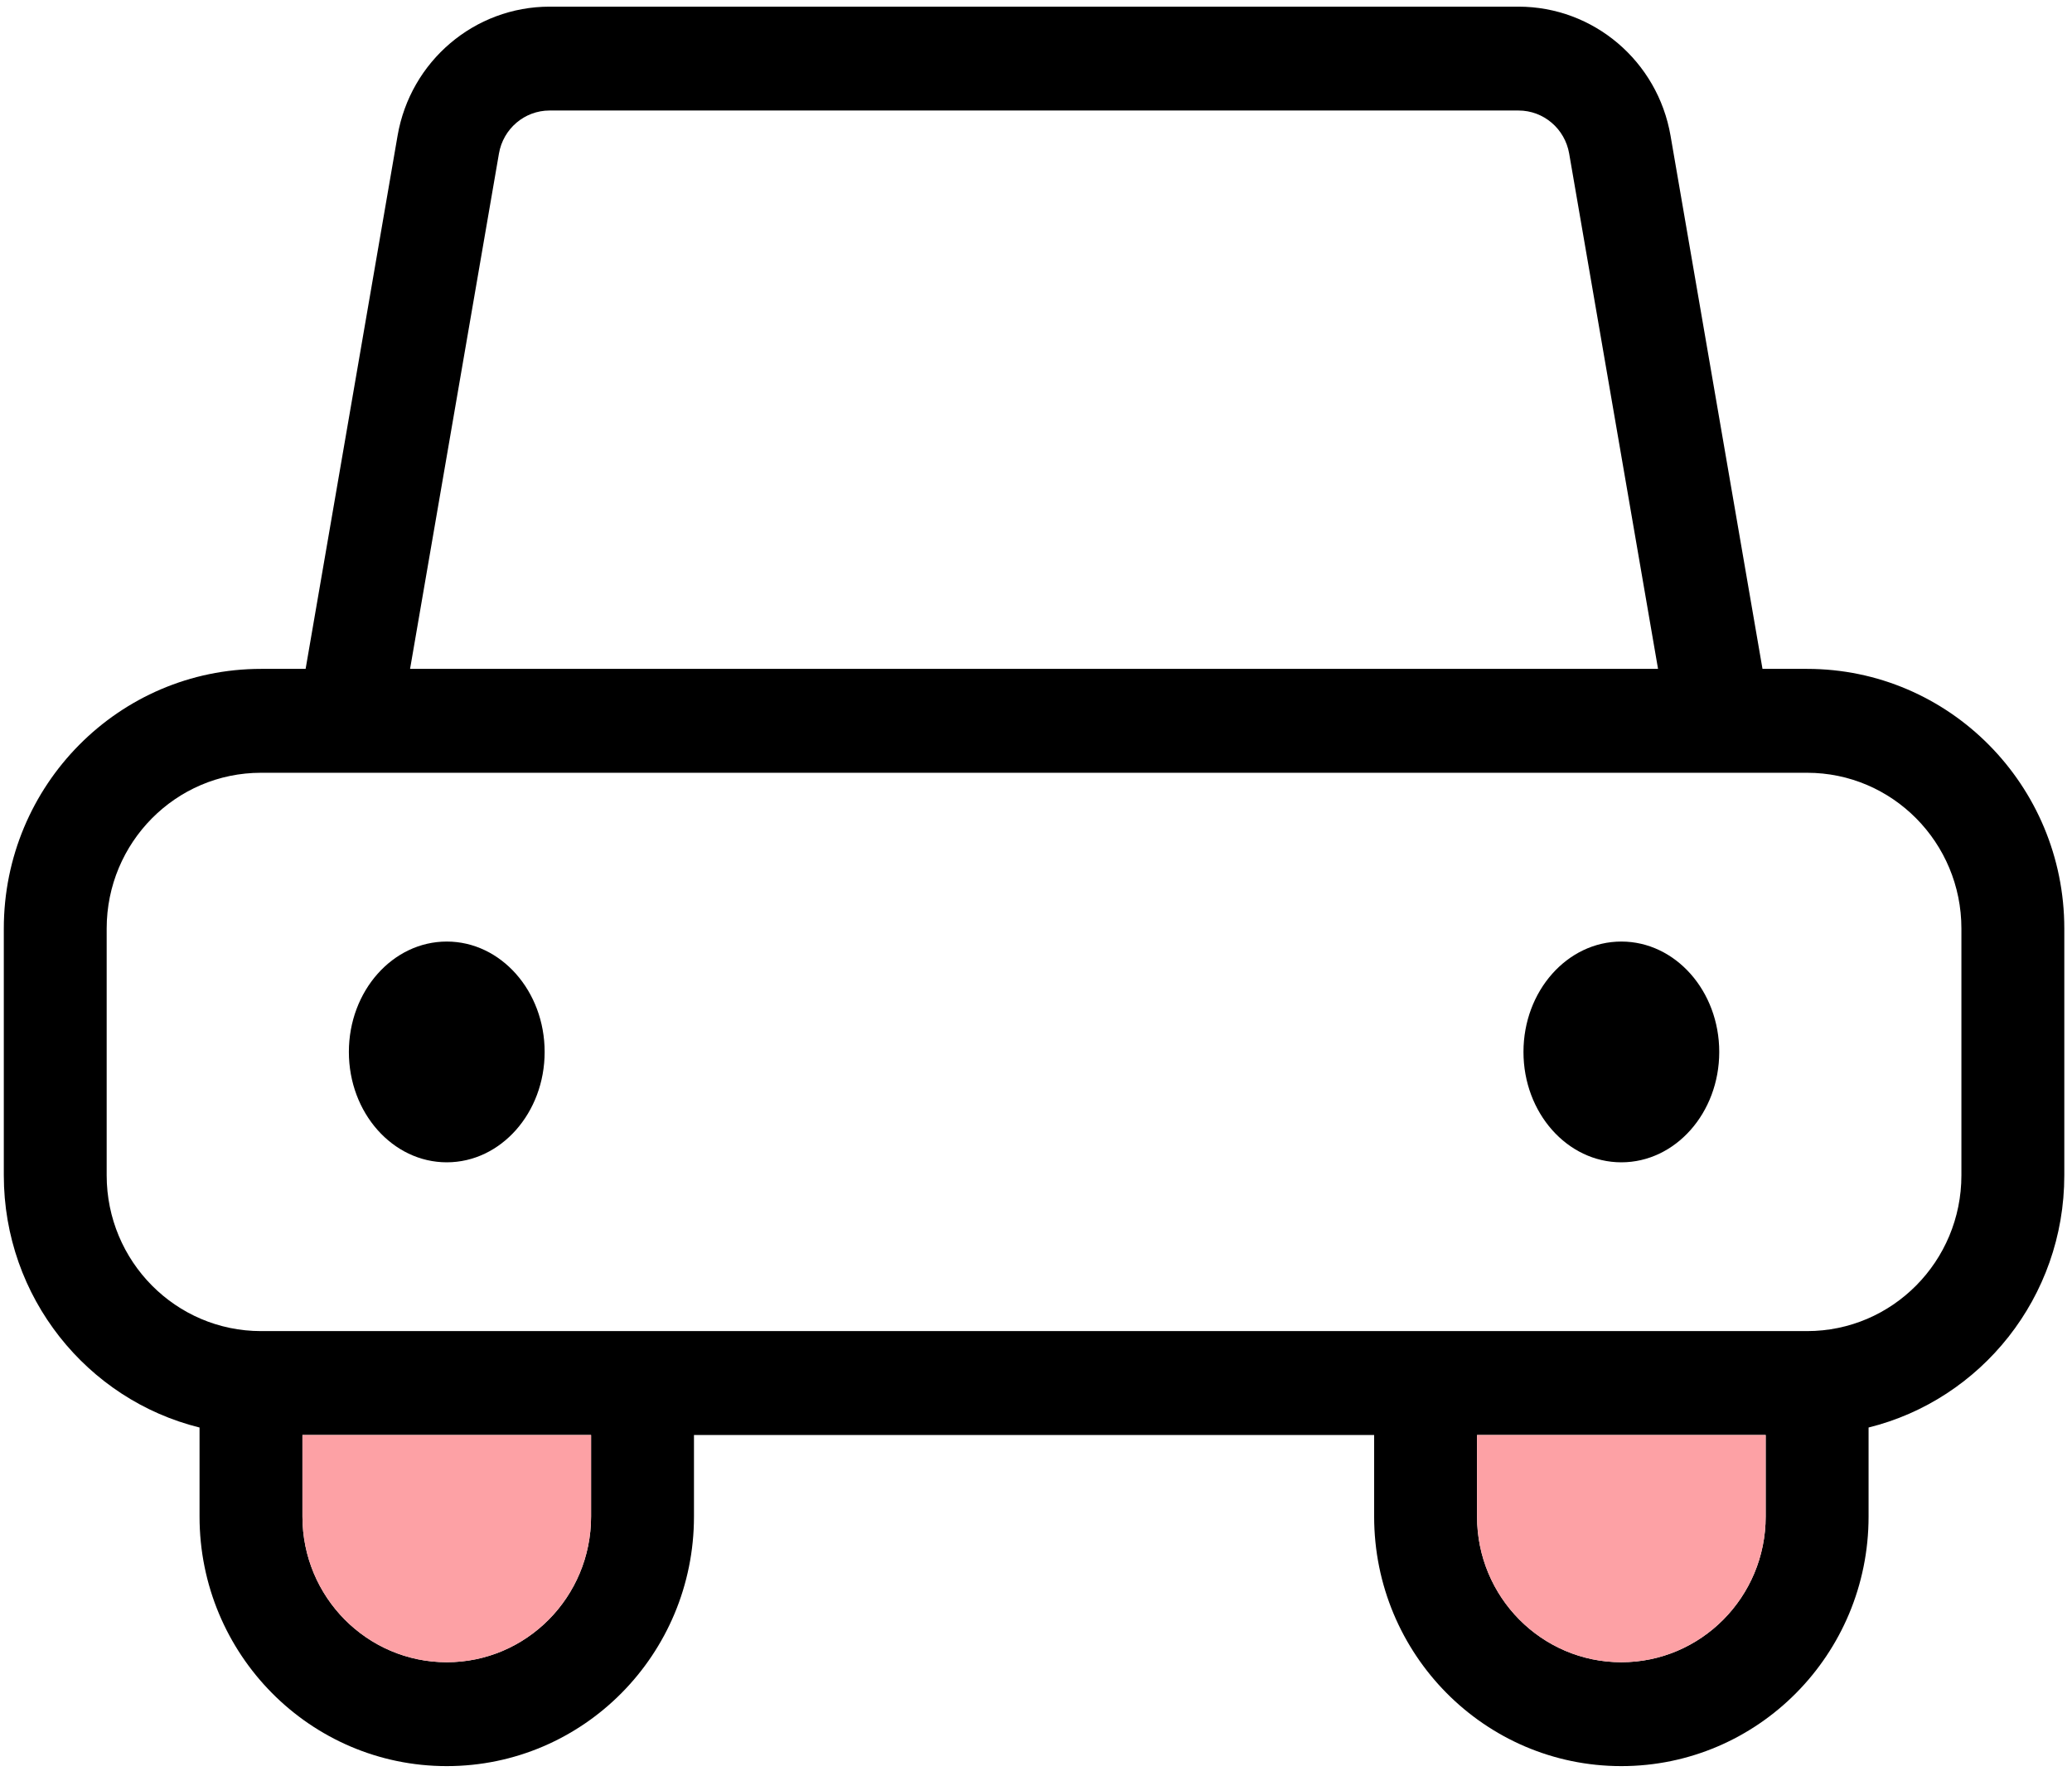 <svg width="56" height="48" viewBox="0 0 56 48" fill="none" xmlns="http://www.w3.org/2000/svg">
<path fill-rule="evenodd" clip-rule="evenodd" d="M13.485 4.151C13.6 3.478 14.178 2.987 14.854 2.987H41.041C41.717 2.987 42.294 3.478 42.41 4.151L44.812 18.079H11.083L13.485 4.151ZM9.406 20.887C9.423 20.887 9.439 20.887 9.456 20.887H46.439C46.456 20.887 46.472 20.887 46.489 20.887H48.84C51.144 20.887 53.011 22.772 53.011 25.098V31.767C53.011 34.093 51.144 35.978 48.84 35.978H7.055C4.751 35.978 2.883 34.093 2.883 31.767V25.098C2.883 22.772 4.751 20.887 7.055 20.887H9.406ZM8.26 18.079L10.745 3.669C11.092 1.652 12.827 0.18 14.854 0.18H41.041C43.068 0.18 44.802 1.652 45.15 3.669L47.635 18.079H48.84C52.68 18.079 55.792 21.222 55.792 25.098V31.767C55.792 35.065 53.539 37.833 50.502 38.584V40.99C50.502 44.716 47.51 47.736 43.82 47.736C40.13 47.736 37.139 44.716 37.139 40.99V38.786H18.756V40.99C18.756 44.716 15.765 47.736 12.075 47.736C8.385 47.736 5.393 44.716 5.393 40.99V38.584C2.356 37.833 0.103 35.065 0.103 31.767V25.098C0.103 21.222 3.215 18.079 7.055 18.079H8.26ZM39.92 40.99V38.786H47.721V40.99C47.721 43.165 45.974 44.928 43.82 44.928C41.666 44.928 39.92 43.165 39.92 40.99ZM15.975 38.786H8.174V40.99C8.174 43.165 9.921 44.928 12.075 44.928C14.229 44.928 15.975 43.165 15.975 40.99V38.786ZM12.075 31.416C13.536 31.416 14.72 30.08 14.72 28.433C14.72 26.785 13.536 25.449 12.075 25.449C10.614 25.449 9.429 26.785 9.429 28.433C9.429 30.08 10.614 31.416 12.075 31.416ZM46.466 28.433C46.466 30.08 45.281 31.416 43.82 31.416C42.359 31.416 41.175 30.08 41.175 28.433C41.175 26.785 42.359 25.449 43.82 25.449C45.281 25.449 46.466 26.785 46.466 28.433Z" fill="black"/>
<path fill-rule="evenodd" clip-rule="evenodd" d="M39.92 40.99V38.786H47.721V40.99C47.721 43.165 45.974 44.928 43.82 44.928C41.666 44.928 39.92 43.165 39.92 40.99ZM15.975 38.786H8.174V40.99C8.174 43.165 9.921 44.928 12.075 44.928C14.229 44.928 15.975 43.165 15.975 40.99V38.786Z" fill="#FDA1A5"/>
</svg>
